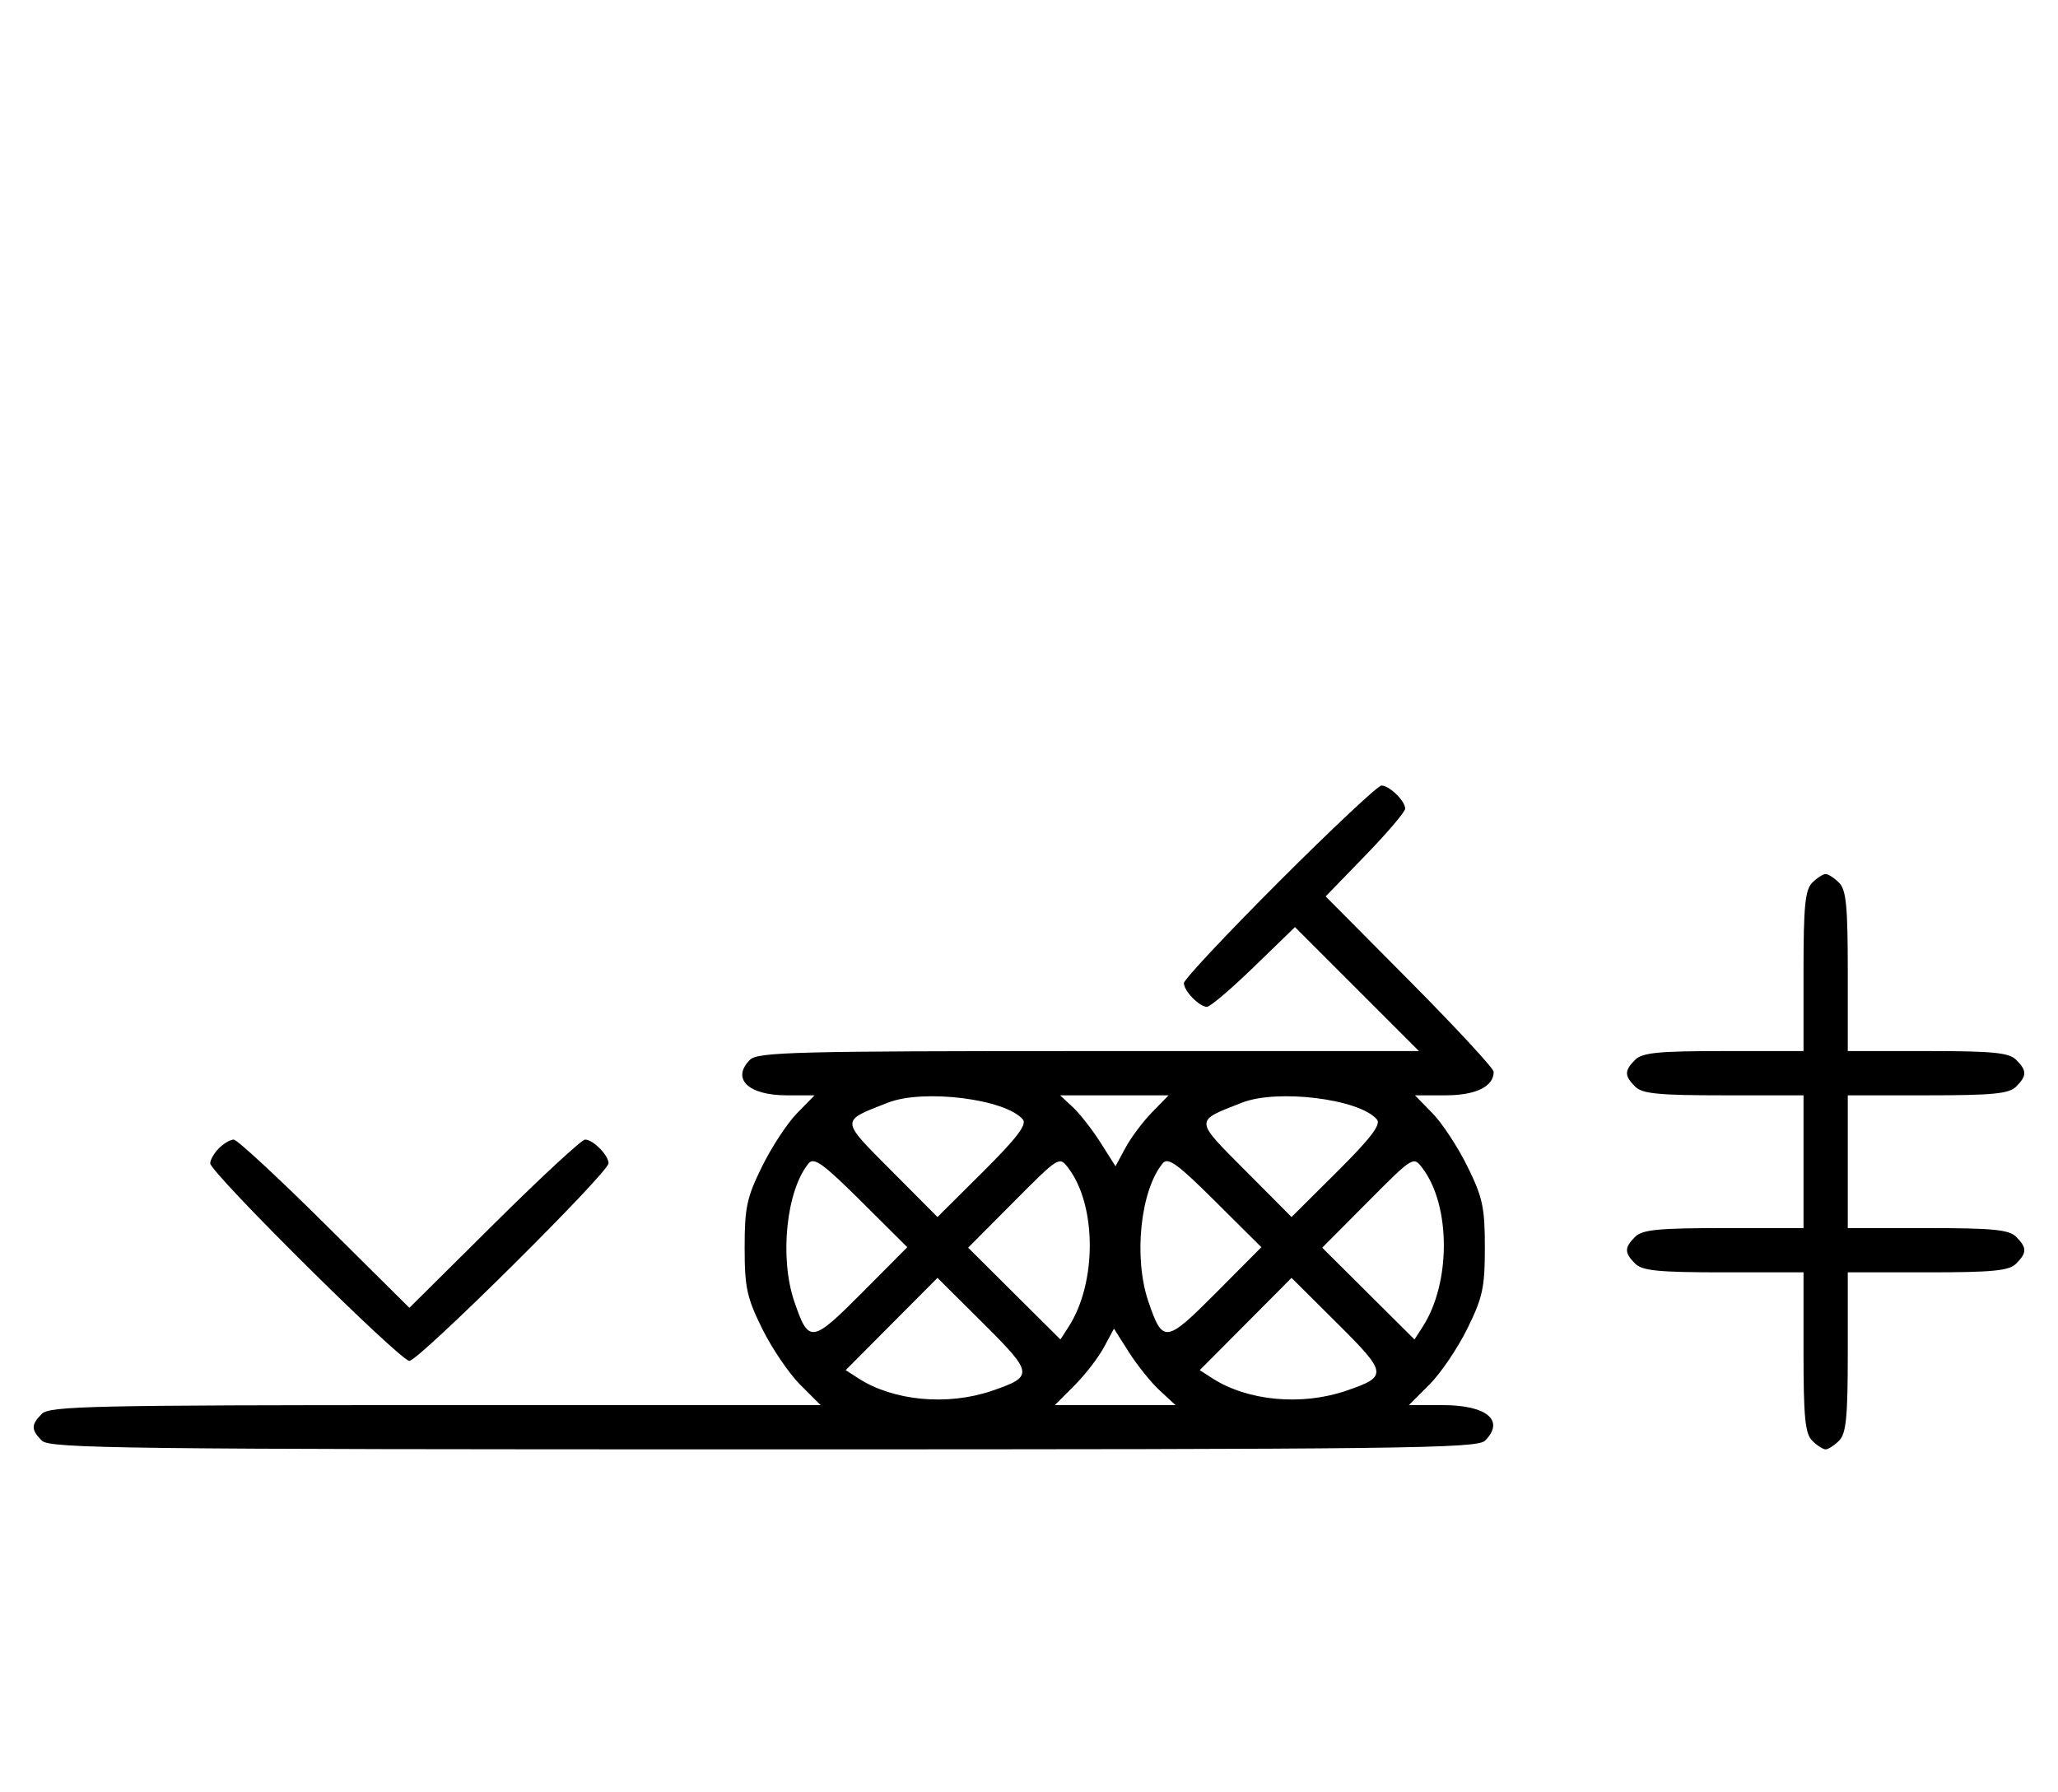 <svg xmlns="http://www.w3.org/2000/svg" width="372" height="324" viewBox="0 0 372 324" version="1.1">
	<path d="M 231.282 159.282 C 221.777 168.787, 214 177.079, 214 177.710 C 214 179.139, 216.786 182, 218.178 182 C 218.747 182, 222.557 178.757, 226.645 174.794 L 234.077 167.588 245.283 178.794 L 256.489 190 196.816 190 C 143.901 190, 136.965 190.178, 135.571 191.571 C 132.148 194.995, 135.242 198, 142.190 198 L 147.237 198 144.059 201.250 C 142.311 203.037, 139.467 207.370, 137.740 210.877 C 134.989 216.464, 134.600 218.277, 134.600 225.500 C 134.600 232.734, 134.988 234.533, 137.762 240.168 C 139.501 243.700, 142.591 248.257, 144.628 250.295 L 148.333 254 78.738 254 C 16.803 254, 8.970 254.173, 7.571 255.571 C 5.598 257.545, 5.598 258.455, 7.571 260.429 C 8.984 261.841, 22.190 262, 138 262 C 253.810 262, 267.016 261.841, 268.429 260.429 C 272.078 256.779, 268.764 254, 260.762 254 L 254.667 254 258.372 250.295 C 260.409 248.257, 263.499 243.700, 265.238 240.168 C 268.012 234.533, 268.400 232.734, 268.400 225.500 C 268.400 218.277, 268.011 216.464, 265.260 210.877 C 263.533 207.370, 260.689 203.037, 258.941 201.250 L 255.763 198 261.310 198 C 266.753 198, 270 196.412, 270 193.751 C 270 193.143, 263.165 185.759, 254.812 177.343 L 239.623 162.040 246.812 154.626 C 250.765 150.549, 254 146.747, 254 146.178 C 254 144.786, 251.139 142, 249.710 142 C 249.079 142, 240.787 149.777, 231.282 159.282 M 327.571 159.571 C 326.288 160.855, 326 163.788, 326 175.571 L 326 190 311.571 190 C 299.788 190, 296.855 190.288, 295.571 191.571 C 293.598 193.545, 293.598 194.455, 295.571 196.429 C 296.855 197.712, 299.788 198, 311.571 198 L 326 198 326 210 L 326 222 311.571 222 C 299.788 222, 296.855 222.288, 295.571 223.571 C 293.598 225.545, 293.598 226.455, 295.571 228.429 C 296.855 229.712, 299.788 230, 311.571 230 L 326 230 326 244.429 C 326 256.212, 326.288 259.145, 327.571 260.429 C 328.436 261.293, 329.529 262, 330 262 C 330.471 262, 331.564 261.293, 332.429 260.429 C 333.712 259.145, 334 256.212, 334 244.429 L 334 230 348.429 230 C 360.212 230, 363.145 229.712, 364.429 228.429 C 366.402 226.455, 366.402 225.545, 364.429 223.571 C 363.145 222.288, 360.212 222, 348.429 222 L 334 222 334 210 L 334 198 348.429 198 C 360.212 198, 363.145 197.712, 364.429 196.429 C 366.402 194.455, 366.402 193.545, 364.429 191.571 C 363.145 190.288, 360.212 190, 348.429 190 L 334 190 334 175.571 C 334 163.788, 333.712 160.855, 332.429 159.571 C 331.564 158.707, 330.471 158, 330 158 C 329.529 158, 328.436 158.707, 327.571 159.571 M 160.500 199.326 C 151.842 202.714, 151.821 202.273, 161.103 211.603 L 169.457 220.001 177.692 211.809 C 183.755 205.778, 185.656 203.291, 184.902 202.381 C 181.818 198.666, 166.946 196.804, 160.500 199.326 M 193.926 200.145 C 195.192 201.325, 197.446 204.211, 198.934 206.557 L 201.640 210.824 203.443 207.476 C 204.435 205.635, 206.594 202.749, 208.242 201.064 L 211.237 198 201.430 198 L 191.623 198 193.926 200.145 M 224.500 199.326 C 215.842 202.714, 215.821 202.273, 225.103 211.603 L 233.457 220.001 241.692 211.809 C 247.755 205.778, 249.656 203.291, 248.902 202.381 C 245.818 198.666, 230.946 196.804, 224.500 199.326 M 39.571 207.571 C 38.707 208.436, 38 209.659, 38 210.290 C 38 211.969, 72.307 246, 74 246 C 75.693 246, 110 211.969, 110 210.290 C 110 208.827, 107.200 206, 105.751 206 C 105.143 206, 97.750 212.844, 89.323 221.208 L 74 236.416 58.677 221.208 C 50.250 212.844, 42.857 206, 42.249 206 C 41.640 206, 40.436 206.707, 39.571 207.571 M 146.184 210.278 C 142.139 215.152, 140.867 227.319, 143.573 235.260 C 146.178 242.906, 146.711 242.838, 155.809 233.692 L 164.001 225.457 155.671 217.170 C 148.854 210.389, 147.131 209.137, 146.184 210.278 M 183.237 217.261 L 174.999 225.543 183.339 233.840 L 191.680 242.137 193.174 239.819 C 198.273 231.908, 198.255 217.967, 193.137 211.182 C 191.477 208.981, 191.471 208.984, 183.237 217.261 M 210.184 210.278 C 206.139 215.152, 204.867 227.319, 207.573 235.260 C 210.178 242.906, 210.711 242.838, 219.809 233.692 L 228.001 225.457 219.671 217.170 C 212.854 210.389, 211.131 209.137, 210.184 210.278 M 247.237 217.261 L 238.999 225.543 247.339 233.840 L 255.680 242.137 257.174 239.819 C 262.273 231.908, 262.255 217.967, 257.137 211.182 C 255.477 208.981, 255.471 208.984, 247.237 217.261 M 161.160 239.339 L 152.863 247.680 155.181 249.174 C 161.487 253.239, 171.260 254.153, 179.260 251.427 C 186.906 248.822, 186.838 248.289, 177.692 239.191 L 169.457 230.999 161.160 239.339 M 225.160 239.339 L 216.863 247.680 219.181 249.174 C 225.487 253.239, 235.260 254.153, 243.260 251.427 C 250.906 248.822, 250.838 248.289, 241.692 239.191 L 233.457 230.999 225.160 239.339 M 199.533 243.568 C 198.529 245.434, 196.123 248.544, 194.187 250.480 L 190.667 254 201.573 254 L 212.480 254 209.624 251.352 C 208.053 249.896, 205.552 246.786, 204.064 244.440 L 201.360 240.176 199.533 243.568 " stroke="none" fill="black" fill-rule="evenodd"/>
</svg>